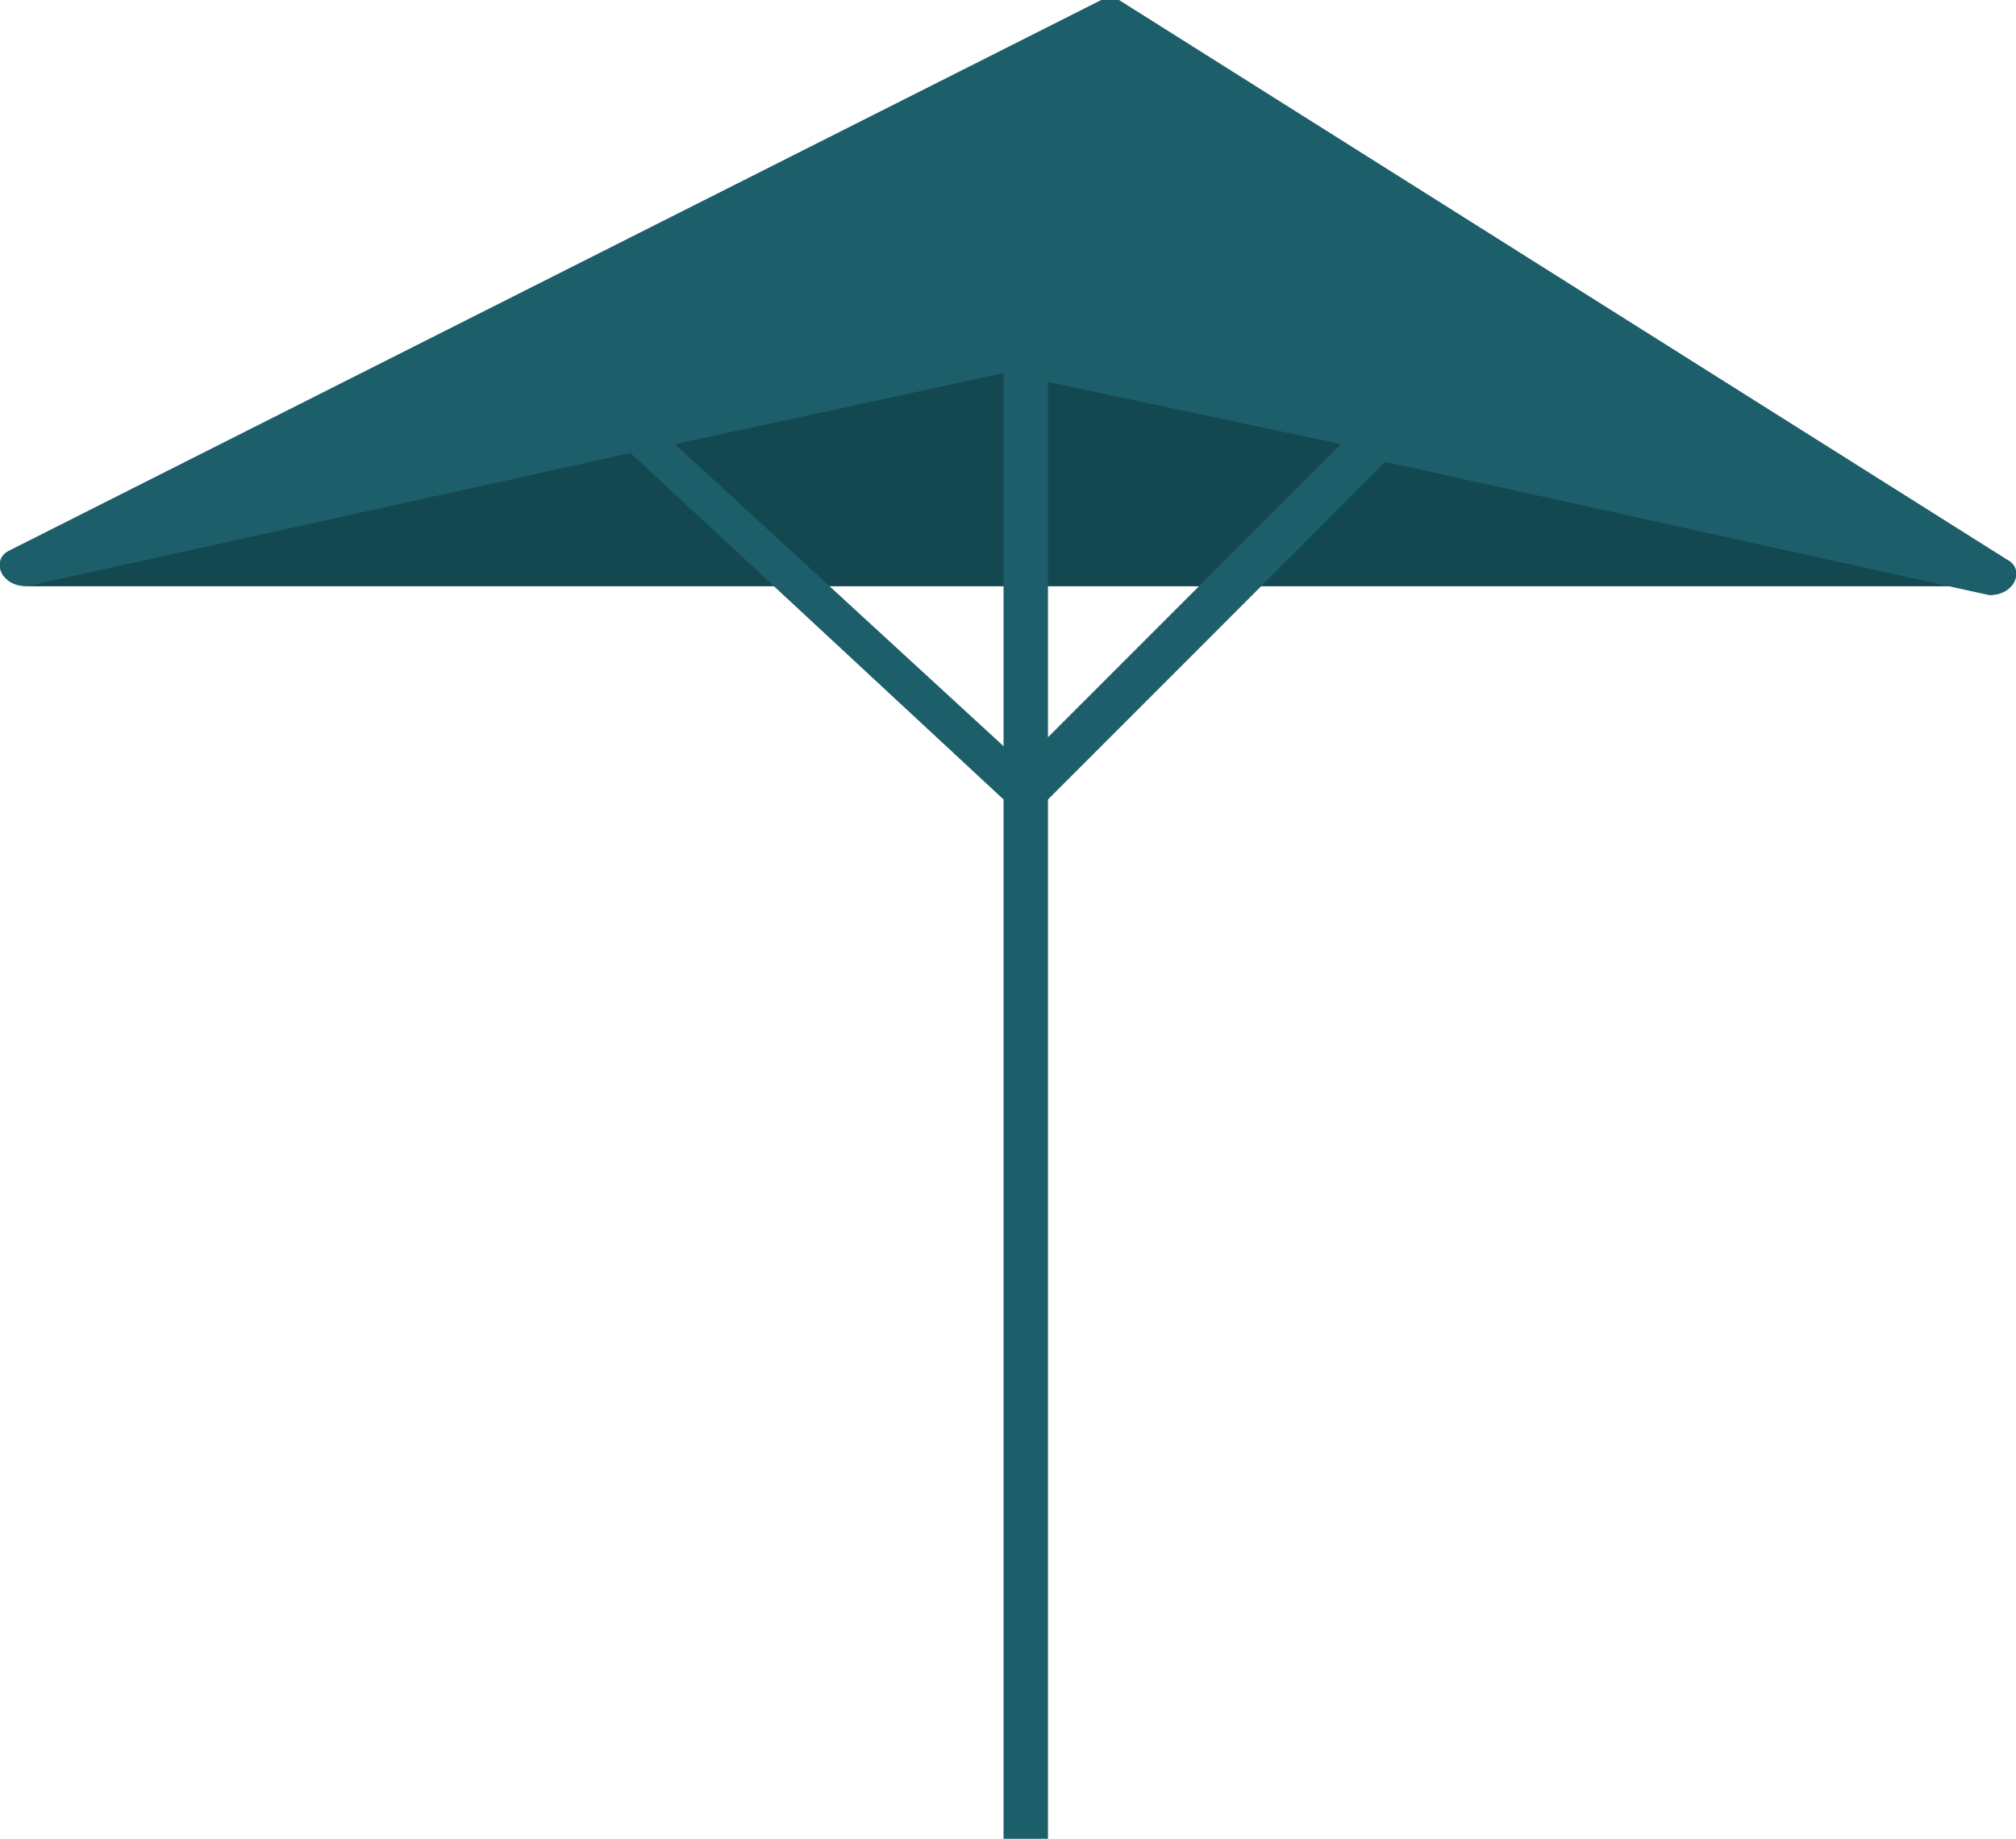 <svg xmlns="http://www.w3.org/2000/svg" viewBox="0 0 22.7 20.7">
  <g>
    <path d="M.3,6.6H22.4s-8.3-4.4-8.7-4.4L6.3,3.8Z" fill="#144850"/>
    <path d="M22.6,6.3,12.6,0h-.2L.1,6.2c-.2.1-.1.4.2.4L7.1,5.1,11.3,9V20.7h.5V9l3.8-3.8,6.8,1.5C22.7,6.7,22.8,6.4,22.6,6.3ZM7.6,5l3.7-.8h0V8.4Zm4.2,3.3v-4l3.3.7Z" fill="#1c5e6a"/>
  </g>
</svg>
